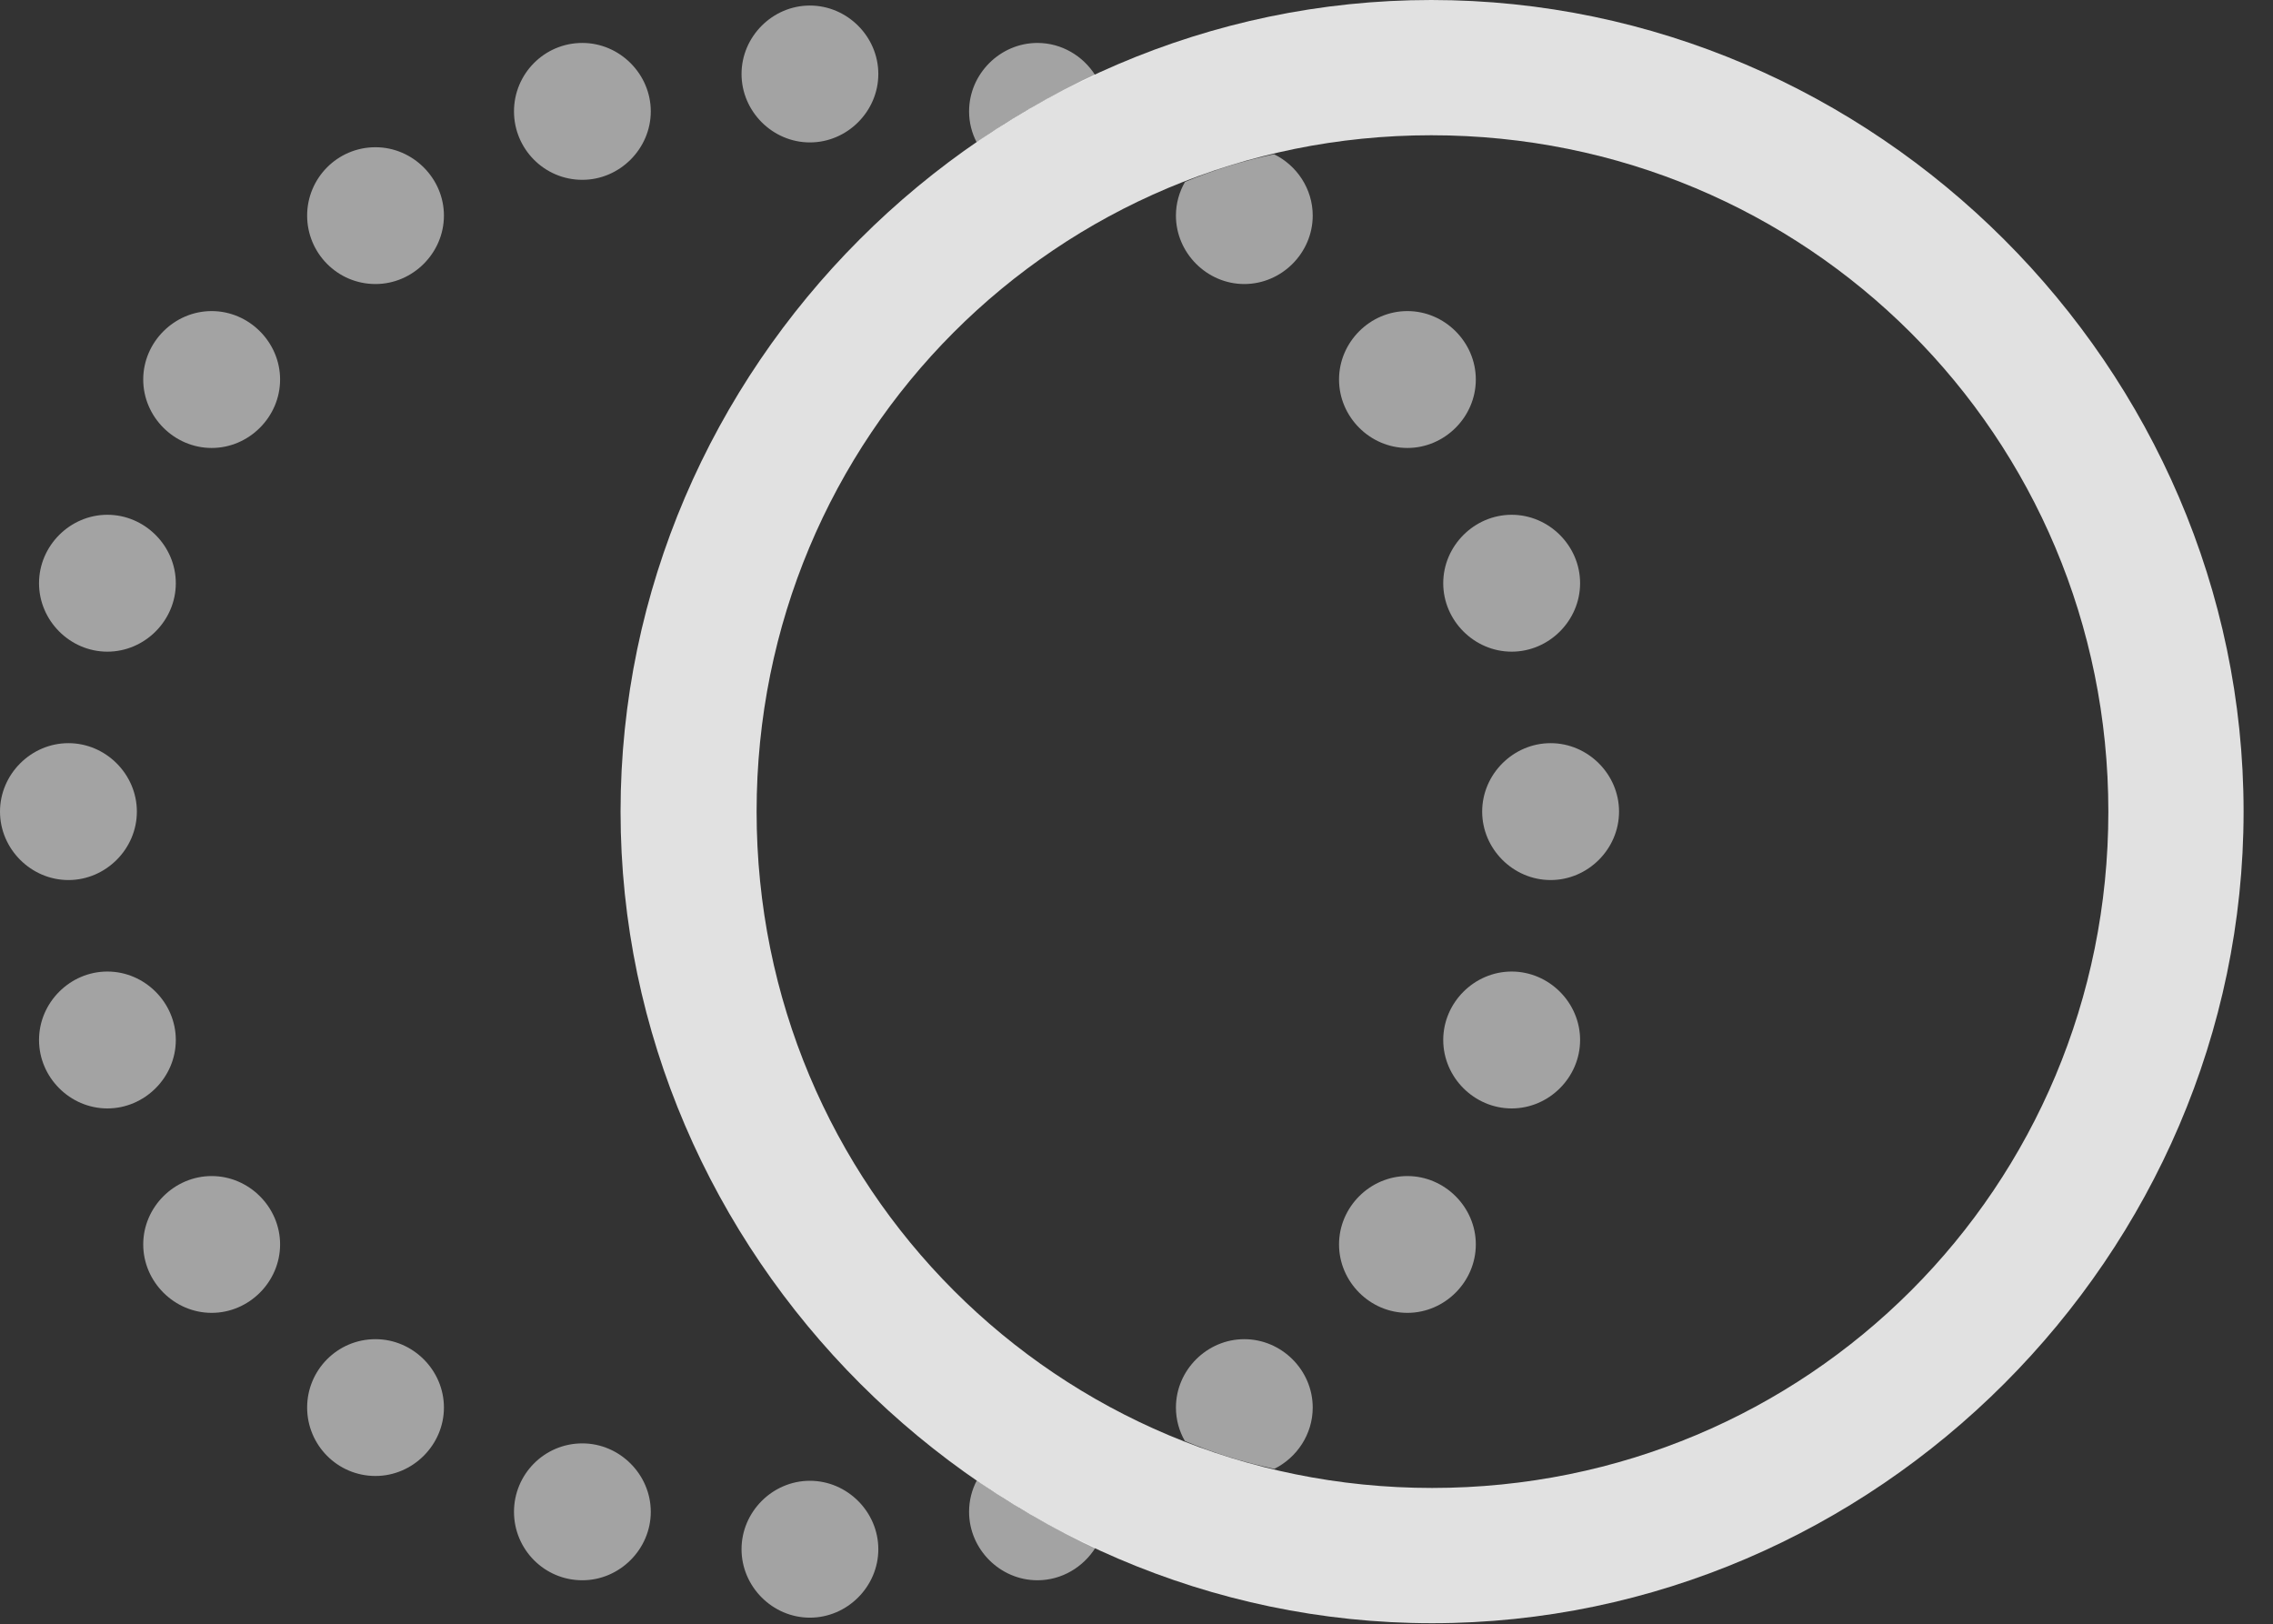 <?xml version="1.0" encoding="UTF-8"?>
<!--Generator: Apple Native CoreSVG 232.5-->
<!DOCTYPE svg
PUBLIC "-//W3C//DTD SVG 1.1//EN"
       "http://www.w3.org/Graphics/SVG/1.1/DTD/svg11.dtd">
<svg version="1.1" xmlns="http://www.w3.org/2000/svg" xmlns:xlink="http://www.w3.org/1999/xlink" width="27.9" height="19.932">
 <rect width="100%" height="100%" fill="#333333" stroke="none"/>
 <g>
  <rect height="19.932" opacity="0" width="27.9" x="0" y="0"/>
  <path d="M10.781 19.014C10.781 19.473 10.4 19.854 9.941 19.854C9.482 19.854 9.102 19.473 9.102 19.014C9.102 18.555 9.482 18.174 9.941 18.174C10.4 18.174 10.781 18.555 10.781 19.014ZM13.447 18.994C13.298 19.233 13.033 19.395 12.734 19.395C12.275 19.395 11.895 19.014 11.895 18.555C11.895 18.416 11.929 18.285 11.99 18.17C12.448 18.488 12.934 18.766 13.447 18.994ZM7.988 18.555C7.988 19.014 7.607 19.395 7.148 19.395C6.68 19.395 6.309 19.014 6.309 18.555C6.309 18.096 6.68 17.715 7.148 17.715C7.607 17.715 7.988 18.096 7.988 18.555ZM5.449 17.275C5.449 17.734 5.068 18.115 4.609 18.115C4.141 18.115 3.77 17.734 3.77 17.275C3.77 16.816 4.141 16.436 4.609 16.436C5.068 16.436 5.449 16.816 5.449 17.275ZM16.113 17.275C16.113 17.603 15.919 17.89 15.641 18.028C15.261 17.947 14.895 17.832 14.544 17.686C14.474 17.565 14.434 17.424 14.434 17.275C14.434 16.816 14.815 16.436 15.273 16.436C15.732 16.436 16.113 16.816 16.113 17.275ZM18.115 15.273C18.115 15.732 17.734 16.113 17.275 16.113C16.816 16.113 16.436 15.732 16.436 15.273C16.436 14.815 16.816 14.434 17.275 14.434C17.734 14.434 18.115 14.815 18.115 15.273ZM3.438 15.273C3.438 15.732 3.057 16.113 2.598 16.113C2.139 16.113 1.758 15.732 1.758 15.273C1.758 14.815 2.139 14.434 2.598 14.434C3.057 14.434 3.438 14.815 3.438 15.273ZM19.395 12.764C19.395 13.223 19.014 13.604 18.555 13.604C18.096 13.604 17.715 13.223 17.715 12.764C17.715 12.305 18.096 11.924 18.555 11.924C19.014 11.924 19.395 12.305 19.395 12.764ZM2.158 12.764C2.158 13.223 1.777 13.604 1.318 13.604C0.859 13.604 0.479 13.223 0.479 12.764C0.479 12.305 0.859 11.924 1.318 11.924C1.777 11.924 2.158 12.305 2.158 12.764ZM19.873 9.961C19.873 10.42 19.492 10.801 19.033 10.801C18.574 10.801 18.193 10.42 18.193 9.961C18.193 9.502 18.574 9.121 19.033 9.121C19.492 9.121 19.873 9.502 19.873 9.961ZM1.68 9.961C1.68 10.42 1.299 10.801 0.84 10.801C0.381 10.801 0 10.42 0 9.961C0 9.502 0.381 9.121 0.84 9.121C1.299 9.121 1.68 9.502 1.68 9.961ZM19.395 7.158C19.395 7.617 19.014 7.998 18.555 7.998C18.096 7.998 17.715 7.617 17.715 7.158C17.715 6.699 18.096 6.318 18.555 6.318C19.014 6.318 19.395 6.699 19.395 7.158ZM2.158 7.158C2.158 7.617 1.777 7.998 1.318 7.998C0.859 7.998 0.479 7.617 0.479 7.158C0.479 6.699 0.859 6.318 1.318 6.318C1.777 6.318 2.158 6.699 2.158 7.158ZM18.115 4.658C18.115 5.117 17.734 5.498 17.275 5.498C16.816 5.498 16.436 5.117 16.436 4.658C16.436 4.199 16.816 3.818 17.275 3.818C17.734 3.818 18.115 4.199 18.115 4.658ZM3.438 4.658C3.438 5.117 3.057 5.498 2.598 5.498C2.139 5.498 1.758 5.117 1.758 4.658C1.758 4.199 2.139 3.818 2.598 3.818C3.057 3.818 3.438 4.199 3.438 4.658ZM16.113 2.646C16.113 3.105 15.732 3.486 15.273 3.486C14.815 3.486 14.434 3.105 14.434 2.646C14.434 2.496 14.475 2.354 14.546 2.232C14.895 2.087 15.26 1.973 15.638 1.893C15.918 2.029 16.113 2.318 16.113 2.646ZM5.449 2.646C5.449 3.105 5.068 3.486 4.609 3.486C4.141 3.486 3.77 3.105 3.77 2.646C3.77 2.188 4.141 1.807 4.609 1.807C5.068 1.807 5.449 2.188 5.449 2.646ZM7.988 1.367C7.988 1.826 7.607 2.207 7.148 2.207C6.68 2.207 6.309 1.826 6.309 1.367C6.309 0.908 6.68 0.527 7.148 0.527C7.607 0.527 7.988 0.908 7.988 1.367ZM10.781 0.908C10.781 1.367 10.4 1.748 9.941 1.748C9.482 1.748 9.102 1.367 9.102 0.908C9.102 0.449 9.482 0.068 9.941 0.068C10.4 0.068 10.781 0.449 10.781 0.908ZM13.444 0.924C12.931 1.151 12.445 1.429 11.988 1.746C11.928 1.632 11.895 1.503 11.895 1.367C11.895 0.908 12.275 0.527 12.734 0.527C13.031 0.527 13.295 0.687 13.444 0.924Z" fill="#ffffff" fill-opacity="0.55"/>
  <path d="M17.578 19.922C23.027 19.922 27.539 15.4 27.539 9.961C27.539 4.512 23.018 0 17.568 0C12.129 0 7.617 4.512 7.617 9.961C7.617 15.4 12.139 19.922 17.578 19.922ZM17.578 18.262C12.979 18.262 9.287 14.57 9.287 9.961C9.287 5.352 12.969 1.66 17.568 1.66C22.178 1.66 25.879 5.352 25.879 9.961C25.879 14.57 22.188 18.262 17.578 18.262Z" fill="#ffffff" fill-opacity="0.85"/>
 </g>
</svg>

